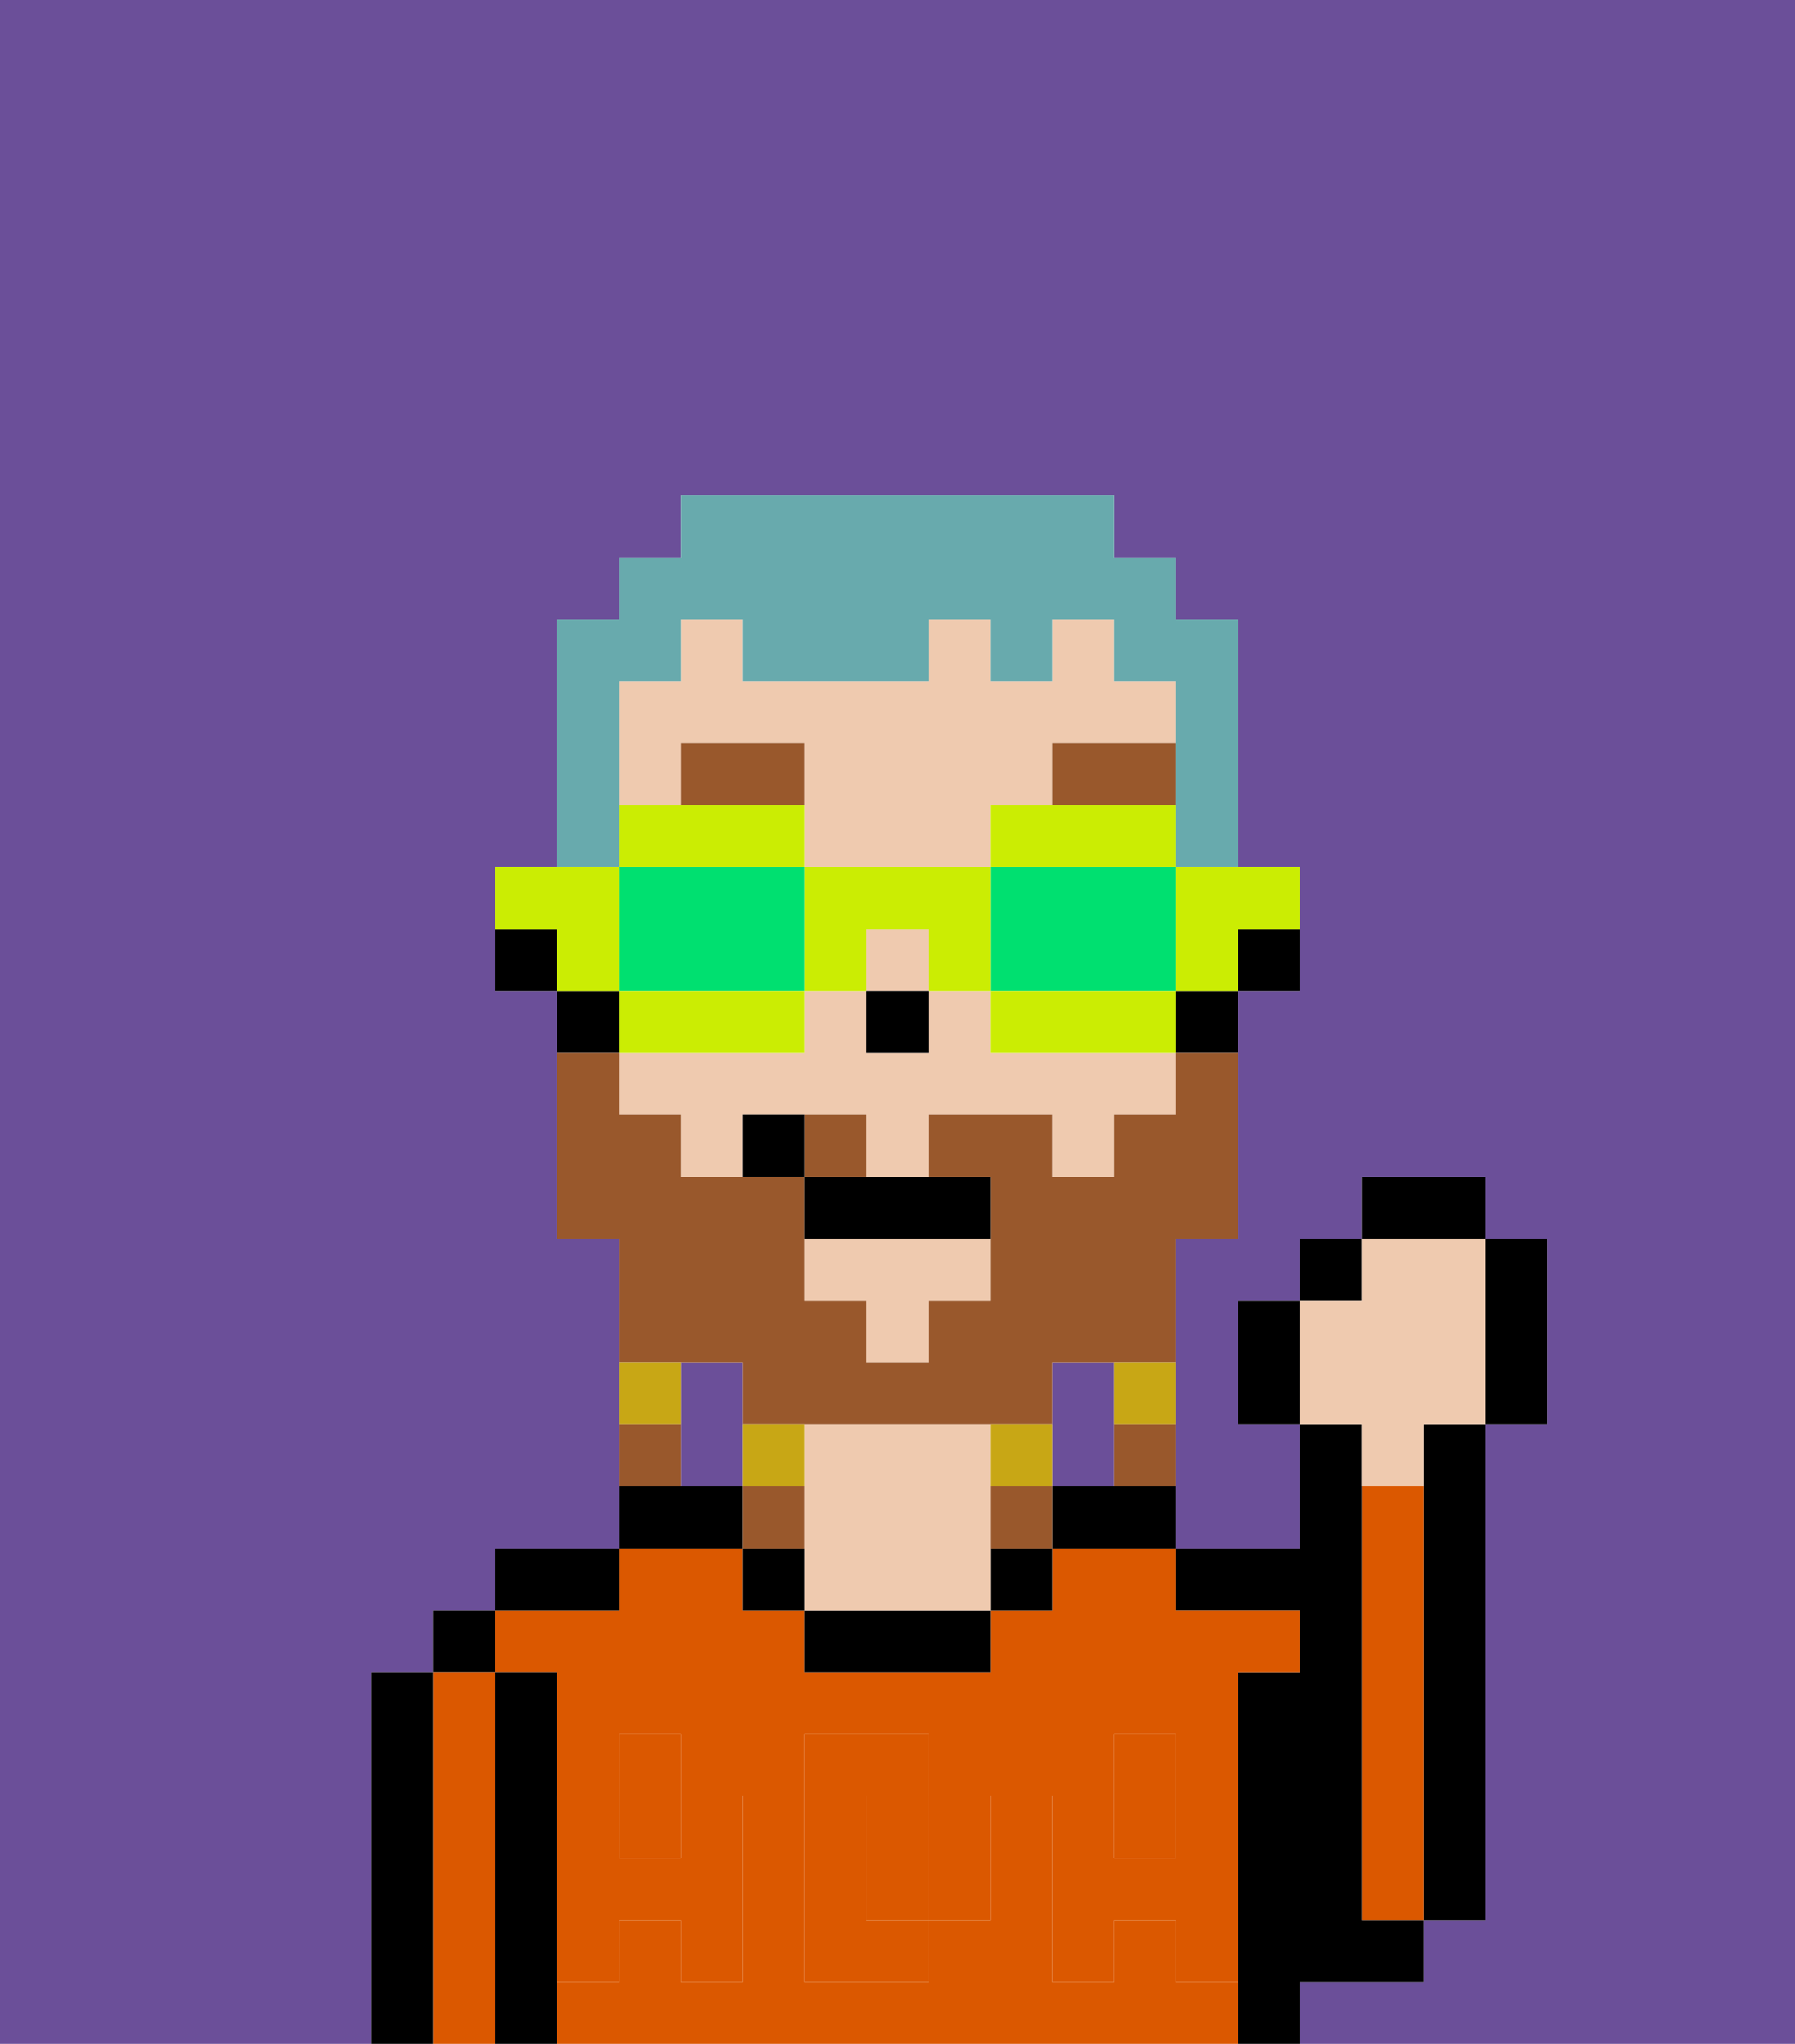 <svg xmlns="http://www.w3.org/2000/svg" viewBox="0 0 29 33"><defs><style>polygon,rect,path{shape-rendering:crispedges;}.ga244-1{fill:#6b4f99;}.ga244-2{fill:#000000;}.ga244-3{fill:#db5800;}.ga244-4{fill:#efcaaf;}.ga244-5{fill:#db5800;}.ga244-6{fill:#99582c;}.ga244-7{fill:#99582c;}.ga244-8{fill:#c8a715;}.ga244-9{fill:#68aaad;}.ga244-10{fill:#cbed03;}.ga244-11{fill:#00e070;}</style></defs><path class="ga244-1" d="M18,24V22H17v2Z"/><path class="ga244-1" d="M0,33H6V27H7V26H8V25h2V20H9V16H8V14H9V10h1V9h1V8h7V9h1v1h1v4h1v2H20v4H19v5h2V23H20V21h1V20h1V19h2v1h1v3H24v8H23v1H21v1h8V0H0Z"/><path class="ga244-1" d="M12,22H11v2h1V22Z"/><path class="ga244-2" d="M23,24v7h1V23H23Z"/><path class="ga244-3" d="M23,24H22v7h1V24Z"/><path class="ga244-2" d="M22,32h1V31H22V23H21v2H19v1h2v1H20v6h1V32Z"/><path class="ga244-3" d="M19,32V31H18v1H17V29h1V28h1v1h1V27h1V26H19V25H17v1H16v1H13V26H12V25H10v1H8v1H9v2h1V28h1v1h1v3H11V31H10v1H9v1H20V32Zm-3-2v1H15v1H13V28h2v1h1Z"/><rect class="ga244-3" x="18" y="29" width="1" height="1"/><rect class="ga244-3" x="10" y="29" width="1" height="1"/><path class="ga244-3" d="M15,29H14v2h1V29Z"/><path class="ga244-2" d="M17,24v1h2V24H17Z"/><rect class="ga244-2" x="16" y="25" width="1" height="1"/><path class="ga244-2" d="M13,26v1h3V26H13Z"/><path class="ga244-4" d="M16,24V23H13v3h3V24Z"/><path class="ga244-2" d="M12,25v1h1V25Z"/><path class="ga244-2" d="M12,24H10v1h2Z"/><path class="ga244-2" d="M10,25H8v1h2Z"/><path class="ga244-2" d="M9,31V27H8v6H9V31Z"/><rect class="ga244-2" x="7" y="26" width="1" height="1"/><path class="ga244-3" d="M8,27H7v6H8V27Z"/><path class="ga244-2" d="M7,27H6v6H7V27Z"/><path class="ga244-5" d="M19,30H18V29H17v3h1V31h1v1h1V29H19Z"/><rect class="ga244-5" x="18" y="28" width="1" height="1"/><path class="ga244-5" d="M15,30v1h1V29H15Z"/><path class="ga244-5" d="M14,30V29h1V28H13v4h2V31H14Z"/><path class="ga244-5" d="M9,32h1V31h1v1h1V29H11v1H10V29H9v3Z"/><rect class="ga244-5" x="10" y="28" width="1" height="1"/><path class="ga244-2" d="M20,16h1V15H20Z"/><path class="ga244-4" d="M16,17V16H15v1H14V16H13v1H10v1h1v1h1V18h2v1h1V18h2v1h1V18h1V17H16Z"/><path class="ga244-4" d="M11,12h2v2h3V13h1V12h2V11H18V10H17v1H16V10H15v1H12V10H11v1H10v2h1Z"/><rect class="ga244-4" x="14" y="15" width="1" height="1"/><polygon class="ga244-4" points="13 21 14 21 14 22 15 22 15 21 16 21 16 20 13 20 13 21"/><path class="ga244-2" d="M19,17h1V16H19Z"/><path class="ga244-2" d="M10,16H9v1h1Z"/><path class="ga244-2" d="M8,15v1H9V15Z"/><rect class="ga244-2" x="14" y="16" width="1" height="1"/><path class="ga244-6" d="M11,12v1h2V12Z"/><path class="ga244-6" d="M17,13h2V12H17Z"/><path class="ga244-7" d="M12,22v1h5V22h2V20h1V17H19v1H18v1H17V18H15v1h1v2H15v1H14V21H13V19H11V18H10V17H9v3h1v2h2Z"/><path class="ga244-7" d="M14,18H13v1h1Z"/><path class="ga244-8" d="M18,23h1V22H18Z"/><path class="ga244-7" d="M18,24h1V23H18Z"/><path class="ga244-8" d="M17,24V23H16v1Z"/><path class="ga244-7" d="M16,24v1h1V24Z"/><path class="ga244-8" d="M13,23H12v1h1Z"/><path class="ga244-7" d="M13,24H12v1h1Z"/><path class="ga244-8" d="M11,22H10v1h1Z"/><path class="ga244-7" d="M11,23H10v1h1Z"/><path class="ga244-2" d="M13,19v1h3V19H13Z"/><path class="ga244-2" d="M12,18v1h1V18Z"/><path class="ga244-2" d="M20,21v2h1V21Z"/><rect class="ga244-2" x="21" y="20" width="1" height="1"/><rect class="ga244-2" x="22" y="19" width="2" height="1"/><path class="ga244-2" d="M24,23h1V20H24v3Z"/><path class="ga244-4" d="M22,24h1V23h1V20H22v1H21v2h1Z"/><path class="ga244-9" d="M10,13V11h1V10h1v1h3V10h1v1h1V10h1v1h1v3h1V10H19V9H18V8H11V9H10v1H9v4h1Z"/><path class="ga244-10" d="M19,15v1h1V15h1V14H19Z"/><path class="ga244-10" d="M16,13v1h3V13H16Z"/><path class="ga244-11" d="M16,14v2h3V14H16Z"/><path class="ga244-10" d="M18,16H16v1h3V16Z"/><path class="ga244-10" d="M13,14v2h1V15h1v1h1V14Z"/><path class="ga244-10" d="M13,14V13H10v1h3Z"/><path class="ga244-11" d="M13,16V14H10v2h3Z"/><path class="ga244-10" d="M13,17V16H10v1h3Z"/><path class="ga244-10" d="M10,15V14H8v1H9v1h1Z"/></svg>